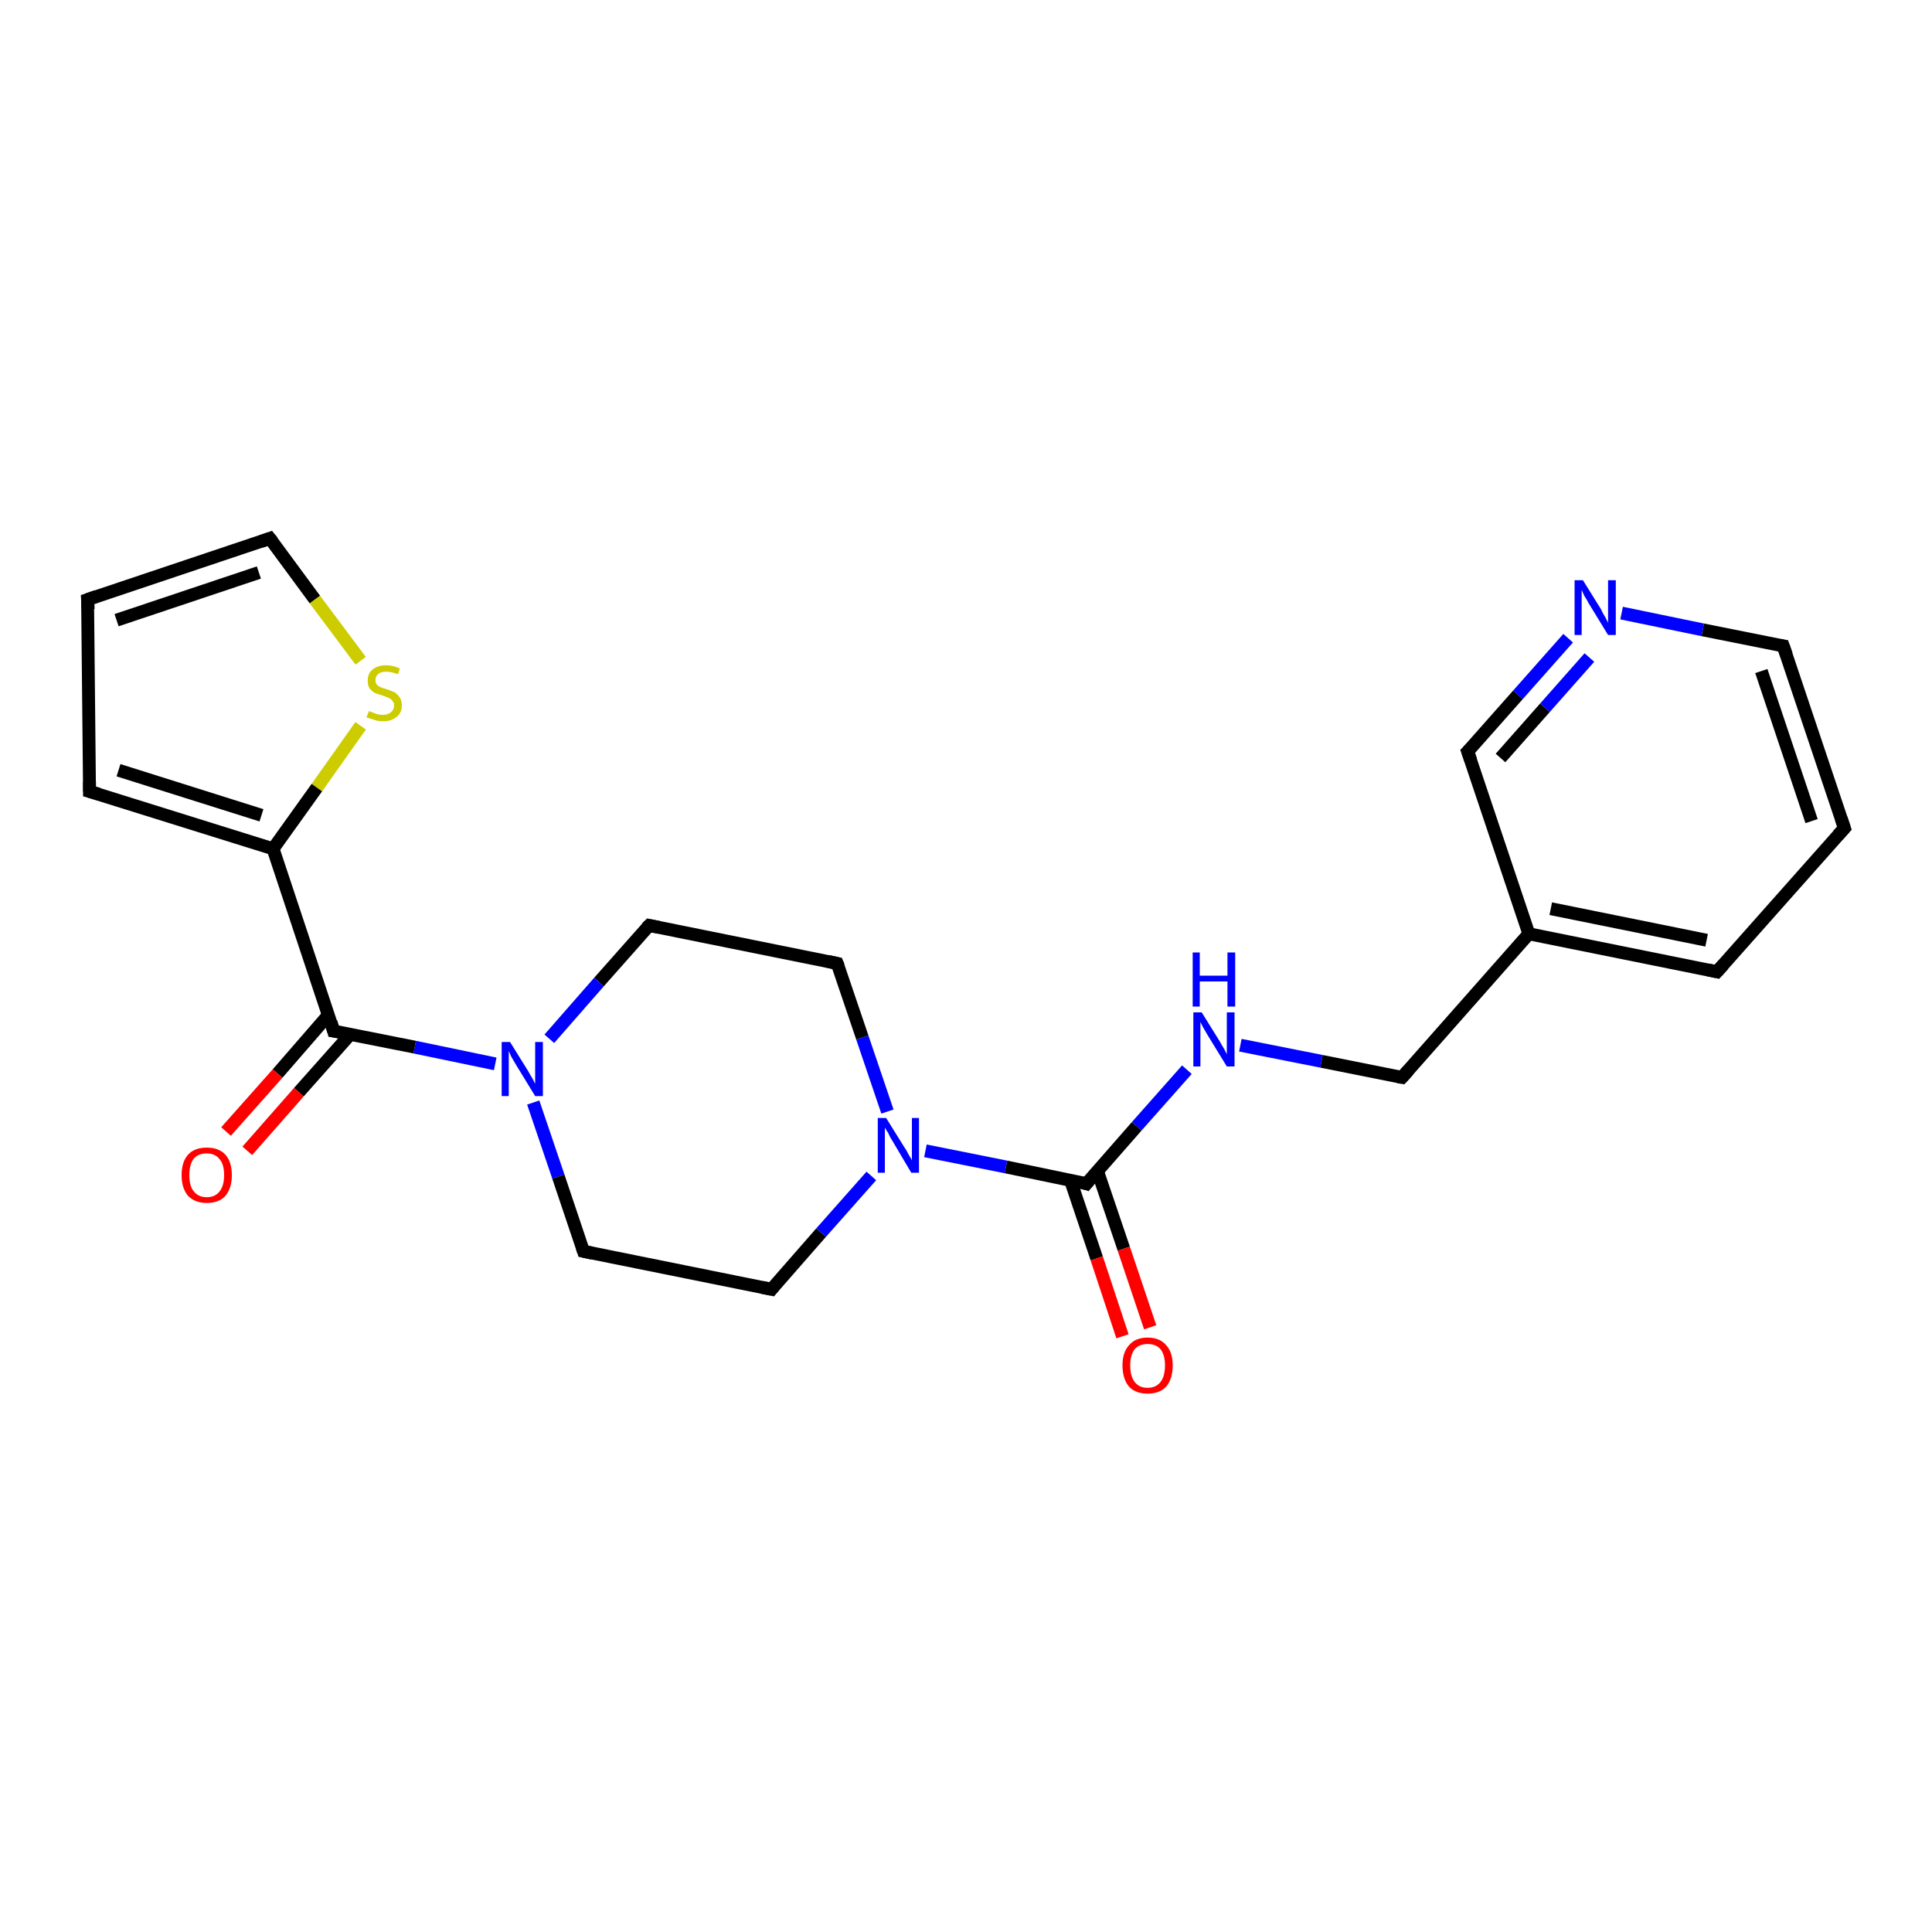 <?xml version='1.0' encoding='iso-8859-1'?>
<svg version='1.1' baseProfile='full'
              xmlns='http://www.w3.org/2000/svg'
                      xmlns:rdkit='http://www.rdkit.org/xml'
                      xmlns:xlink='http://www.w3.org/1999/xlink'
                  xml:space='preserve'
width='300px' height='300px' viewBox='0 0 300 300'>
<!-- END OF HEADER -->
<rect style='opacity:1.0;fill:#FFFFFF;stroke:none' width='300.0' height='300.0' x='0.0' y='0.0'> </rect>
<path class='bond-0 atom-0 atom-1' d='M 192.6,162.3 L 205.2,164.8' style='fill:none;fill-rule:evenodd;stroke:#0000FF;stroke-width:2.0px;stroke-linecap:butt;stroke-linejoin:miter;stroke-opacity:1' />
<path class='bond-0 atom-0 atom-1' d='M 205.2,164.8 L 217.7,167.3' style='fill:none;fill-rule:evenodd;stroke:#000000;stroke-width:2.0px;stroke-linecap:butt;stroke-linejoin:miter;stroke-opacity:1' />
<path class='bond-1 atom-1 atom-2' d='M 217.7,167.3 L 237.4,145.0' style='fill:none;fill-rule:evenodd;stroke:#000000;stroke-width:2.0px;stroke-linecap:butt;stroke-linejoin:miter;stroke-opacity:1' />
<path class='bond-2 atom-2 atom-3' d='M 237.4,145.0 L 266.6,150.9' style='fill:none;fill-rule:evenodd;stroke:#000000;stroke-width:2.0px;stroke-linecap:butt;stroke-linejoin:miter;stroke-opacity:1' />
<path class='bond-2 atom-2 atom-3' d='M 240.8,141.1 L 265.0,146.0' style='fill:none;fill-rule:evenodd;stroke:#000000;stroke-width:2.0px;stroke-linecap:butt;stroke-linejoin:miter;stroke-opacity:1' />
<path class='bond-3 atom-3 atom-4' d='M 266.6,150.9 L 286.4,128.6' style='fill:none;fill-rule:evenodd;stroke:#000000;stroke-width:2.0px;stroke-linecap:butt;stroke-linejoin:miter;stroke-opacity:1' />
<path class='bond-4 atom-4 atom-5' d='M 286.4,128.6 L 276.9,100.3' style='fill:none;fill-rule:evenodd;stroke:#000000;stroke-width:2.0px;stroke-linecap:butt;stroke-linejoin:miter;stroke-opacity:1' />
<path class='bond-4 atom-4 atom-5' d='M 281.3,127.5 L 273.5,104.2' style='fill:none;fill-rule:evenodd;stroke:#000000;stroke-width:2.0px;stroke-linecap:butt;stroke-linejoin:miter;stroke-opacity:1' />
<path class='bond-5 atom-5 atom-6' d='M 276.9,100.3 L 264.4,97.8' style='fill:none;fill-rule:evenodd;stroke:#000000;stroke-width:2.0px;stroke-linecap:butt;stroke-linejoin:miter;stroke-opacity:1' />
<path class='bond-5 atom-5 atom-6' d='M 264.4,97.8 L 251.8,95.2' style='fill:none;fill-rule:evenodd;stroke:#0000FF;stroke-width:2.0px;stroke-linecap:butt;stroke-linejoin:miter;stroke-opacity:1' />
<path class='bond-6 atom-6 atom-7' d='M 243.5,99.1 L 235.7,107.9' style='fill:none;fill-rule:evenodd;stroke:#0000FF;stroke-width:2.0px;stroke-linecap:butt;stroke-linejoin:miter;stroke-opacity:1' />
<path class='bond-6 atom-6 atom-7' d='M 235.7,107.9 L 227.9,116.7' style='fill:none;fill-rule:evenodd;stroke:#000000;stroke-width:2.0px;stroke-linecap:butt;stroke-linejoin:miter;stroke-opacity:1' />
<path class='bond-6 atom-6 atom-7' d='M 246.8,102.1 L 239.9,109.9' style='fill:none;fill-rule:evenodd;stroke:#0000FF;stroke-width:2.0px;stroke-linecap:butt;stroke-linejoin:miter;stroke-opacity:1' />
<path class='bond-6 atom-6 atom-7' d='M 239.9,109.9 L 233.0,117.7' style='fill:none;fill-rule:evenodd;stroke:#000000;stroke-width:2.0px;stroke-linecap:butt;stroke-linejoin:miter;stroke-opacity:1' />
<path class='bond-7 atom-0 atom-8' d='M 184.3,166.1 L 176.5,174.9' style='fill:none;fill-rule:evenodd;stroke:#0000FF;stroke-width:2.0px;stroke-linecap:butt;stroke-linejoin:miter;stroke-opacity:1' />
<path class='bond-7 atom-0 atom-8' d='M 176.5,174.9 L 168.7,183.8' style='fill:none;fill-rule:evenodd;stroke:#000000;stroke-width:2.0px;stroke-linecap:butt;stroke-linejoin:miter;stroke-opacity:1' />
<path class='bond-8 atom-8 atom-9' d='M 168.7,183.8 L 156.2,181.2' style='fill:none;fill-rule:evenodd;stroke:#000000;stroke-width:2.0px;stroke-linecap:butt;stroke-linejoin:miter;stroke-opacity:1' />
<path class='bond-8 atom-8 atom-9' d='M 156.2,181.2 L 143.7,178.7' style='fill:none;fill-rule:evenodd;stroke:#0000FF;stroke-width:2.0px;stroke-linecap:butt;stroke-linejoin:miter;stroke-opacity:1' />
<path class='bond-9 atom-9 atom-10' d='M 137.8,172.6 L 133.9,161.1' style='fill:none;fill-rule:evenodd;stroke:#0000FF;stroke-width:2.0px;stroke-linecap:butt;stroke-linejoin:miter;stroke-opacity:1' />
<path class='bond-9 atom-9 atom-10' d='M 133.9,161.1 L 130.0,149.6' style='fill:none;fill-rule:evenodd;stroke:#000000;stroke-width:2.0px;stroke-linecap:butt;stroke-linejoin:miter;stroke-opacity:1' />
<path class='bond-10 atom-10 atom-11' d='M 130.0,149.6 L 100.8,143.7' style='fill:none;fill-rule:evenodd;stroke:#000000;stroke-width:2.0px;stroke-linecap:butt;stroke-linejoin:miter;stroke-opacity:1' />
<path class='bond-11 atom-11 atom-12' d='M 100.8,143.7 L 93.0,152.5' style='fill:none;fill-rule:evenodd;stroke:#000000;stroke-width:2.0px;stroke-linecap:butt;stroke-linejoin:miter;stroke-opacity:1' />
<path class='bond-11 atom-11 atom-12' d='M 93.0,152.5 L 85.3,161.3' style='fill:none;fill-rule:evenodd;stroke:#0000FF;stroke-width:2.0px;stroke-linecap:butt;stroke-linejoin:miter;stroke-opacity:1' />
<path class='bond-12 atom-12 atom-13' d='M 76.9,165.2 L 64.4,162.6' style='fill:none;fill-rule:evenodd;stroke:#0000FF;stroke-width:2.0px;stroke-linecap:butt;stroke-linejoin:miter;stroke-opacity:1' />
<path class='bond-12 atom-12 atom-13' d='M 64.4,162.6 L 51.8,160.1' style='fill:none;fill-rule:evenodd;stroke:#000000;stroke-width:2.0px;stroke-linecap:butt;stroke-linejoin:miter;stroke-opacity:1' />
<path class='bond-13 atom-13 atom-14' d='M 51.0,157.6 L 43.1,166.7' style='fill:none;fill-rule:evenodd;stroke:#000000;stroke-width:2.0px;stroke-linecap:butt;stroke-linejoin:miter;stroke-opacity:1' />
<path class='bond-13 atom-13 atom-14' d='M 43.1,166.7 L 35.1,175.7' style='fill:none;fill-rule:evenodd;stroke:#FF0000;stroke-width:2.0px;stroke-linecap:butt;stroke-linejoin:miter;stroke-opacity:1' />
<path class='bond-13 atom-13 atom-14' d='M 54.4,160.6 L 46.4,169.6' style='fill:none;fill-rule:evenodd;stroke:#000000;stroke-width:2.0px;stroke-linecap:butt;stroke-linejoin:miter;stroke-opacity:1' />
<path class='bond-13 atom-13 atom-14' d='M 46.4,169.6 L 38.4,178.7' style='fill:none;fill-rule:evenodd;stroke:#FF0000;stroke-width:2.0px;stroke-linecap:butt;stroke-linejoin:miter;stroke-opacity:1' />
<path class='bond-14 atom-13 atom-15' d='M 51.8,160.1 L 42.4,131.8' style='fill:none;fill-rule:evenodd;stroke:#000000;stroke-width:2.0px;stroke-linecap:butt;stroke-linejoin:miter;stroke-opacity:1' />
<path class='bond-15 atom-15 atom-16' d='M 42.4,131.8 L 13.9,122.9' style='fill:none;fill-rule:evenodd;stroke:#000000;stroke-width:2.0px;stroke-linecap:butt;stroke-linejoin:miter;stroke-opacity:1' />
<path class='bond-15 atom-15 atom-16' d='M 40.6,126.6 L 18.4,119.6' style='fill:none;fill-rule:evenodd;stroke:#000000;stroke-width:2.0px;stroke-linecap:butt;stroke-linejoin:miter;stroke-opacity:1' />
<path class='bond-16 atom-16 atom-17' d='M 13.9,122.9 L 13.6,93.1' style='fill:none;fill-rule:evenodd;stroke:#000000;stroke-width:2.0px;stroke-linecap:butt;stroke-linejoin:miter;stroke-opacity:1' />
<path class='bond-17 atom-17 atom-18' d='M 13.6,93.1 L 41.9,83.6' style='fill:none;fill-rule:evenodd;stroke:#000000;stroke-width:2.0px;stroke-linecap:butt;stroke-linejoin:miter;stroke-opacity:1' />
<path class='bond-17 atom-17 atom-18' d='M 18.1,96.3 L 40.2,88.9' style='fill:none;fill-rule:evenodd;stroke:#000000;stroke-width:2.0px;stroke-linecap:butt;stroke-linejoin:miter;stroke-opacity:1' />
<path class='bond-18 atom-18 atom-19' d='M 41.9,83.6 L 48.9,93.1' style='fill:none;fill-rule:evenodd;stroke:#000000;stroke-width:2.0px;stroke-linecap:butt;stroke-linejoin:miter;stroke-opacity:1' />
<path class='bond-18 atom-18 atom-19' d='M 48.9,93.1 L 56.0,102.6' style='fill:none;fill-rule:evenodd;stroke:#CCCC00;stroke-width:2.0px;stroke-linecap:butt;stroke-linejoin:miter;stroke-opacity:1' />
<path class='bond-19 atom-12 atom-20' d='M 82.8,171.2 L 86.7,182.7' style='fill:none;fill-rule:evenodd;stroke:#0000FF;stroke-width:2.0px;stroke-linecap:butt;stroke-linejoin:miter;stroke-opacity:1' />
<path class='bond-19 atom-12 atom-20' d='M 86.7,182.7 L 90.6,194.3' style='fill:none;fill-rule:evenodd;stroke:#000000;stroke-width:2.0px;stroke-linecap:butt;stroke-linejoin:miter;stroke-opacity:1' />
<path class='bond-20 atom-20 atom-21' d='M 90.6,194.3 L 119.8,200.2' style='fill:none;fill-rule:evenodd;stroke:#000000;stroke-width:2.0px;stroke-linecap:butt;stroke-linejoin:miter;stroke-opacity:1' />
<path class='bond-21 atom-8 atom-22' d='M 166.2,183.2 L 170.3,195.4' style='fill:none;fill-rule:evenodd;stroke:#000000;stroke-width:2.0px;stroke-linecap:butt;stroke-linejoin:miter;stroke-opacity:1' />
<path class='bond-21 atom-8 atom-22' d='M 170.3,195.4 L 174.3,207.5' style='fill:none;fill-rule:evenodd;stroke:#FF0000;stroke-width:2.0px;stroke-linecap:butt;stroke-linejoin:miter;stroke-opacity:1' />
<path class='bond-21 atom-8 atom-22' d='M 170.4,181.8 L 174.5,193.9' style='fill:none;fill-rule:evenodd;stroke:#000000;stroke-width:2.0px;stroke-linecap:butt;stroke-linejoin:miter;stroke-opacity:1' />
<path class='bond-21 atom-8 atom-22' d='M 174.5,193.9 L 178.6,206.1' style='fill:none;fill-rule:evenodd;stroke:#FF0000;stroke-width:2.0px;stroke-linecap:butt;stroke-linejoin:miter;stroke-opacity:1' />
<path class='bond-22 atom-7 atom-2' d='M 227.9,116.7 L 237.4,145.0' style='fill:none;fill-rule:evenodd;stroke:#000000;stroke-width:2.0px;stroke-linecap:butt;stroke-linejoin:miter;stroke-opacity:1' />
<path class='bond-23 atom-19 atom-15' d='M 56.0,112.7 L 49.2,122.3' style='fill:none;fill-rule:evenodd;stroke:#CCCC00;stroke-width:2.0px;stroke-linecap:butt;stroke-linejoin:miter;stroke-opacity:1' />
<path class='bond-23 atom-19 atom-15' d='M 49.2,122.3 L 42.4,131.8' style='fill:none;fill-rule:evenodd;stroke:#000000;stroke-width:2.0px;stroke-linecap:butt;stroke-linejoin:miter;stroke-opacity:1' />
<path class='bond-24 atom-21 atom-9' d='M 119.8,200.2 L 127.5,191.4' style='fill:none;fill-rule:evenodd;stroke:#000000;stroke-width:2.0px;stroke-linecap:butt;stroke-linejoin:miter;stroke-opacity:1' />
<path class='bond-24 atom-21 atom-9' d='M 127.5,191.4 L 135.3,182.6' style='fill:none;fill-rule:evenodd;stroke:#0000FF;stroke-width:2.0px;stroke-linecap:butt;stroke-linejoin:miter;stroke-opacity:1' />
<path d='M 217.1,167.2 L 217.7,167.3 L 218.7,166.2' style='fill:none;stroke:#000000;stroke-width:2.0px;stroke-linecap:butt;stroke-linejoin:miter;stroke-opacity:1;' />
<path d='M 265.2,150.6 L 266.6,150.9 L 267.6,149.8' style='fill:none;stroke:#000000;stroke-width:2.0px;stroke-linecap:butt;stroke-linejoin:miter;stroke-opacity:1;' />
<path d='M 285.4,129.7 L 286.4,128.6 L 285.9,127.1' style='fill:none;stroke:#000000;stroke-width:2.0px;stroke-linecap:butt;stroke-linejoin:miter;stroke-opacity:1;' />
<path d='M 277.4,101.7 L 276.9,100.3 L 276.3,100.2' style='fill:none;stroke:#000000;stroke-width:2.0px;stroke-linecap:butt;stroke-linejoin:miter;stroke-opacity:1;' />
<path d='M 228.3,116.3 L 227.9,116.7 L 228.4,118.1' style='fill:none;stroke:#000000;stroke-width:2.0px;stroke-linecap:butt;stroke-linejoin:miter;stroke-opacity:1;' />
<path d='M 169.1,183.3 L 168.7,183.8 L 168.1,183.6' style='fill:none;stroke:#000000;stroke-width:2.0px;stroke-linecap:butt;stroke-linejoin:miter;stroke-opacity:1;' />
<path d='M 130.2,150.1 L 130.0,149.6 L 128.6,149.3' style='fill:none;stroke:#000000;stroke-width:2.0px;stroke-linecap:butt;stroke-linejoin:miter;stroke-opacity:1;' />
<path d='M 102.3,144.0 L 100.8,143.7 L 100.4,144.1' style='fill:none;stroke:#000000;stroke-width:2.0px;stroke-linecap:butt;stroke-linejoin:miter;stroke-opacity:1;' />
<path d='M 52.5,160.2 L 51.8,160.1 L 51.4,158.7' style='fill:none;stroke:#000000;stroke-width:2.0px;stroke-linecap:butt;stroke-linejoin:miter;stroke-opacity:1;' />
<path d='M 15.3,123.3 L 13.9,122.9 L 13.9,121.4' style='fill:none;stroke:#000000;stroke-width:2.0px;stroke-linecap:butt;stroke-linejoin:miter;stroke-opacity:1;' />
<path d='M 13.7,94.6 L 13.6,93.1 L 15.0,92.6' style='fill:none;stroke:#000000;stroke-width:2.0px;stroke-linecap:butt;stroke-linejoin:miter;stroke-opacity:1;' />
<path d='M 40.5,84.1 L 41.9,83.6 L 42.3,84.1' style='fill:none;stroke:#000000;stroke-width:2.0px;stroke-linecap:butt;stroke-linejoin:miter;stroke-opacity:1;' />
<path d='M 90.4,193.7 L 90.6,194.3 L 92.0,194.6' style='fill:none;stroke:#000000;stroke-width:2.0px;stroke-linecap:butt;stroke-linejoin:miter;stroke-opacity:1;' />
<path d='M 118.3,199.9 L 119.8,200.2 L 120.2,199.7' style='fill:none;stroke:#000000;stroke-width:2.0px;stroke-linecap:butt;stroke-linejoin:miter;stroke-opacity:1;' />
<path class='atom-0' d='M 186.6 157.2
L 189.4 161.7
Q 189.6 162.1, 190.1 162.9
Q 190.5 163.7, 190.5 163.7
L 190.5 157.2
L 191.7 157.2
L 191.7 165.6
L 190.5 165.6
L 187.5 160.7
Q 187.2 160.2, 186.8 159.5
Q 186.5 158.9, 186.4 158.7
L 186.4 165.6
L 185.3 165.6
L 185.3 157.2
L 186.6 157.2
' fill='#0000FF'/>
<path class='atom-0' d='M 185.2 147.9
L 186.3 147.9
L 186.3 151.5
L 190.6 151.5
L 190.6 147.9
L 191.8 147.9
L 191.8 156.3
L 190.6 156.3
L 190.6 152.4
L 186.3 152.4
L 186.3 156.3
L 185.2 156.3
L 185.2 147.9
' fill='#0000FF'/>
<path class='atom-6' d='M 245.8 90.1
L 248.6 94.6
Q 248.8 95.1, 249.3 95.9
Q 249.7 96.7, 249.7 96.7
L 249.7 90.1
L 250.9 90.1
L 250.9 98.6
L 249.7 98.6
L 246.7 93.7
Q 246.4 93.1, 246.0 92.5
Q 245.7 91.8, 245.6 91.6
L 245.6 98.6
L 244.5 98.6
L 244.5 90.1
L 245.8 90.1
' fill='#0000FF'/>
<path class='atom-9' d='M 137.6 173.6
L 140.4 178.1
Q 140.7 178.5, 141.1 179.3
Q 141.6 180.1, 141.6 180.2
L 141.6 173.6
L 142.7 173.6
L 142.7 182.1
L 141.5 182.1
L 138.6 177.2
Q 138.2 176.6, 137.9 175.9
Q 137.5 175.3, 137.4 175.1
L 137.4 182.1
L 136.3 182.1
L 136.3 173.6
L 137.6 173.6
' fill='#0000FF'/>
<path class='atom-12' d='M 79.2 161.8
L 82.0 166.3
Q 82.2 166.7, 82.7 167.5
Q 83.1 168.3, 83.1 168.3
L 83.1 161.8
L 84.3 161.8
L 84.3 170.2
L 83.1 170.2
L 80.1 165.3
Q 79.8 164.8, 79.4 164.1
Q 79.1 163.4, 79.0 163.2
L 79.0 170.2
L 77.9 170.2
L 77.9 161.8
L 79.2 161.8
' fill='#0000FF'/>
<path class='atom-14' d='M 28.2 182.5
Q 28.2 180.4, 29.2 179.3
Q 30.2 178.2, 32.1 178.2
Q 34.0 178.2, 35.0 179.3
Q 36.0 180.4, 36.0 182.5
Q 36.0 184.5, 35.0 185.7
Q 34.0 186.8, 32.1 186.8
Q 30.3 186.8, 29.2 185.7
Q 28.2 184.5, 28.2 182.5
M 32.1 185.9
Q 33.4 185.9, 34.1 185.0
Q 34.8 184.1, 34.8 182.5
Q 34.8 180.8, 34.1 180.0
Q 33.4 179.1, 32.1 179.1
Q 30.8 179.1, 30.1 179.9
Q 29.4 180.8, 29.4 182.5
Q 29.4 184.2, 30.1 185.0
Q 30.8 185.9, 32.1 185.9
' fill='#FF0000'/>
<path class='atom-19' d='M 57.3 110.4
Q 57.4 110.5, 57.8 110.6
Q 58.2 110.8, 58.6 110.9
Q 59.0 111.0, 59.5 111.0
Q 60.2 111.0, 60.7 110.6
Q 61.2 110.2, 61.2 109.5
Q 61.2 109.1, 60.9 108.8
Q 60.7 108.5, 60.4 108.4
Q 60.0 108.2, 59.4 108.0
Q 58.7 107.8, 58.2 107.6
Q 57.8 107.4, 57.4 106.9
Q 57.1 106.5, 57.1 105.7
Q 57.1 104.6, 57.8 104.0
Q 58.6 103.3, 60.0 103.3
Q 61.0 103.3, 62.1 103.8
L 61.8 104.7
Q 60.8 104.3, 60.0 104.3
Q 59.2 104.3, 58.8 104.6
Q 58.3 105.0, 58.3 105.6
Q 58.3 106.0, 58.5 106.3
Q 58.8 106.6, 59.1 106.7
Q 59.5 106.9, 60.0 107.0
Q 60.8 107.3, 61.3 107.5
Q 61.7 107.8, 62.0 108.2
Q 62.4 108.7, 62.4 109.5
Q 62.4 110.7, 61.6 111.3
Q 60.8 112.0, 59.5 112.0
Q 58.7 112.0, 58.2 111.8
Q 57.6 111.6, 56.9 111.4
L 57.3 110.4
' fill='#CCCC00'/>
<path class='atom-22' d='M 174.3 212.0
Q 174.3 210.0, 175.3 208.9
Q 176.3 207.7, 178.2 207.7
Q 180.1 207.7, 181.1 208.9
Q 182.1 210.0, 182.1 212.0
Q 182.1 214.1, 181.1 215.3
Q 180.1 216.4, 178.2 216.4
Q 176.3 216.4, 175.3 215.3
Q 174.3 214.1, 174.3 212.0
M 178.2 215.5
Q 179.5 215.5, 180.2 214.6
Q 180.9 213.7, 180.9 212.0
Q 180.9 210.4, 180.2 209.5
Q 179.5 208.7, 178.2 208.7
Q 176.9 208.7, 176.2 209.5
Q 175.5 210.4, 175.5 212.0
Q 175.5 213.7, 176.2 214.6
Q 176.9 215.5, 178.2 215.5
' fill='#FF0000'/>
</svg>
